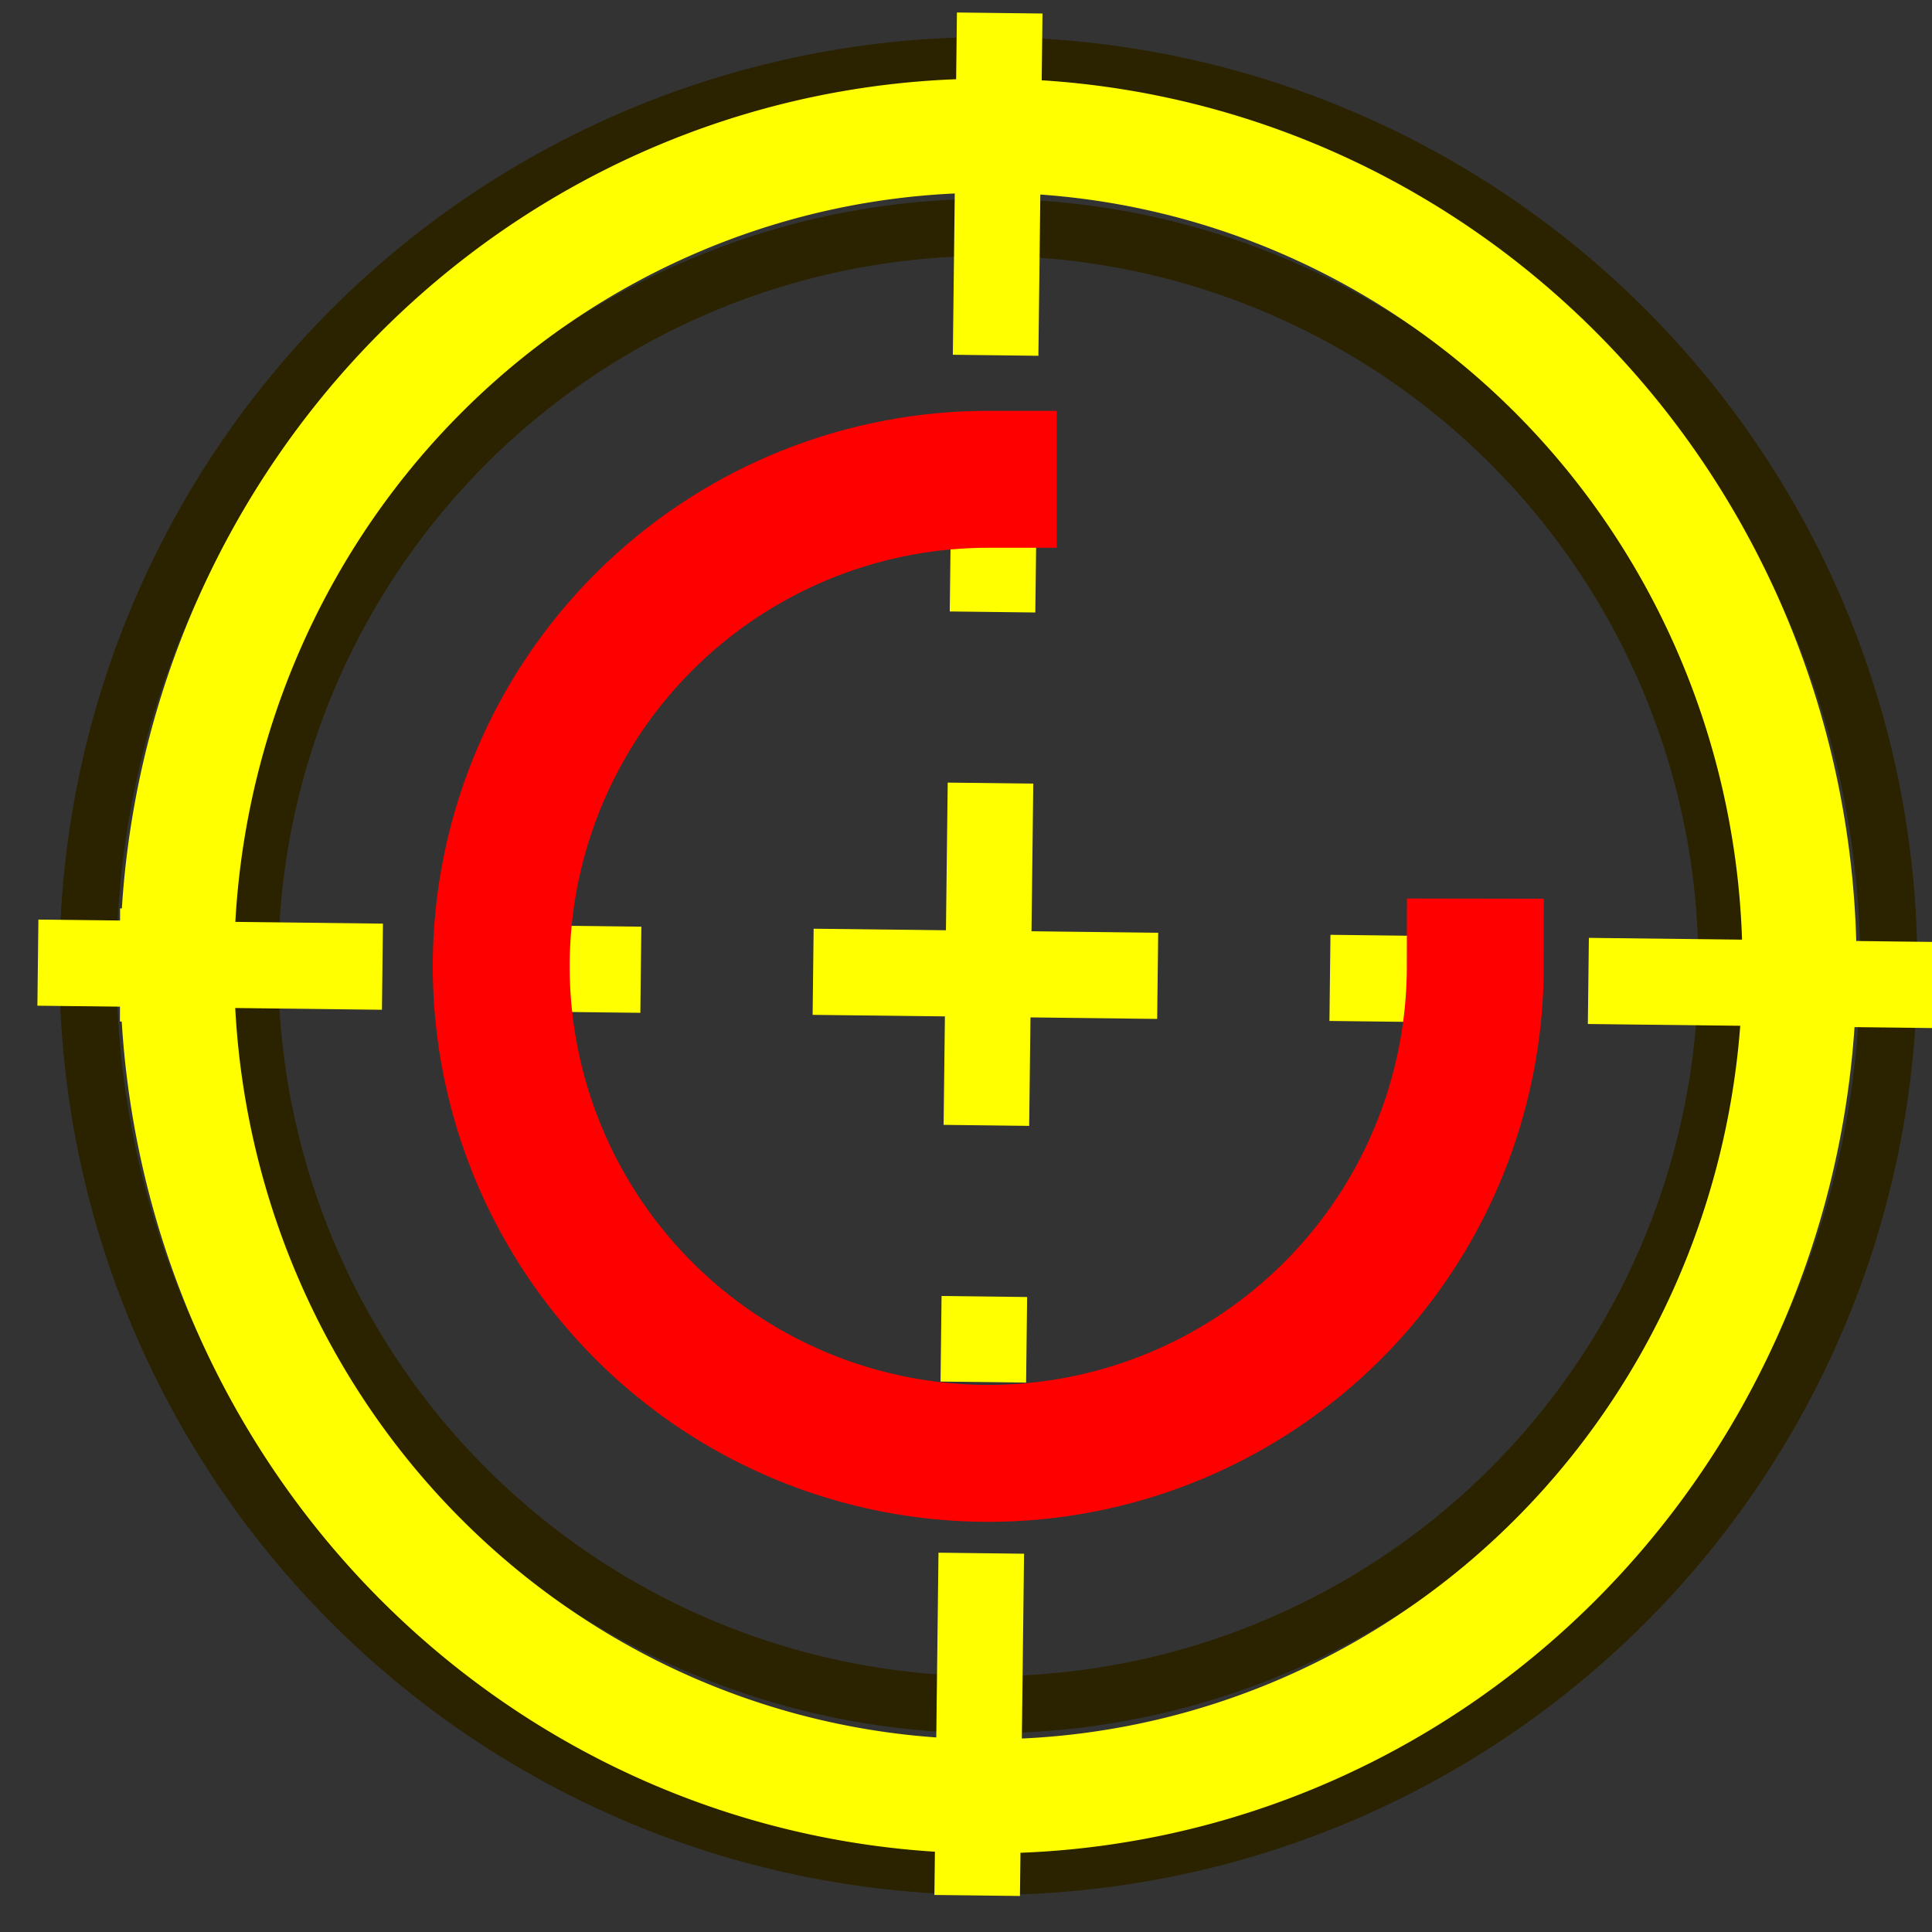 <?xml version="1.0" encoding="UTF-8" standalone="no"?>
<!-- Created with Inkscape (http://www.inkscape.org/) -->

<svg
   xmlns:dc="http://purl.org/dc/elements/1.1/"
   xmlns:cc="http://creativecommons.org/ns#"
   xmlns:rdf="http://www.w3.org/1999/02/22-rdf-syntax-ns#"
   xmlns:svg="http://www.w3.org/2000/svg"
   xmlns="http://www.w3.org/2000/svg"
   xmlns:sodipodi="http://sodipodi.sourceforge.net/DTD/sodipodi-0.dtd"
   xmlns:inkscape="http://www.inkscape.org/namespaces/inkscape"
   width="64"
   height="64"
   viewBox="0 0 16.933 16.933"
   version="1.1"
   id="svg843"
   inkscape:version="0.92.2 (5c3e80d, 2017-08-06)"
   sodipodi:docname="filettatura_foro_in_pianta_giallo.svg">
  <rect x="0" y="0" width="16.933" height="16.933" fill="#333333" stroke="none"/>
  <defs
     id="defs837" />
  <sodipodi:namedview
     id="base"
     pagecolor="#ffffff"
     bordercolor="#666666"
     borderopacity="1.0"
     inkscape:pageopacity="0.0"
     inkscape:pageshadow="2"
     inkscape:zoom="3.959798"
     inkscape:cx="-43.983804"
     inkscape:cy="32.609236"
     inkscape:document-units="mm"
     inkscape:current-layer="layer1"
     showgrid="false"
     units="px"
     inkscape:pagecheckerboard="true"
     inkscape:window-width="1366"
     inkscape:window-height="745"
     inkscape:window-x="-8"
     inkscape:window-y="-8"
     inkscape:window-maximized="1"
     inkscape:snap-nodes="false"
     inkscape:snap-others="false" />
  <g
     inkscape:label="Livello 1"
     inkscape:groupmode="layer"
     id="layer1"
     transform="translate(0,-280.067)">
    <g
       id="g824"
       transform="translate(0.195,-3.3333334e-6)">
      <path
         sodipodi:open="true"
         d="m 1.993,288.523 a 6.474,6.474 0 0 1 6.483,-6.463 a 6.474,6.474 0 0 1 6.465,6.481 a 6.474,6.474 0 0 1 -6.479,6.467 a 6.474,6.474 0 0 1 -6.469,-6.478"
         sodipodi:end="3.1421348"
         sodipodi:start="3.1432401"
         sodipodi:ry="6.4740801"
         sodipodi:rx="6.4740801"
         sodipodi:cy="288.53333"
         sodipodi:cx="8.4670639"
         sodipodi:type="arc"
         id="path1031"
         style="opacity:1;fill:none;fill-opacity:1;fill-rule:nonzero;stroke:#2b2200;stroke-width:0.5;stroke-linecap:square;stroke-linejoin:bevel;stroke-miterlimit:4;stroke-dasharray:none;stroke-dashoffset:0;stroke-opacity:1" />
      <path
         style="opacity:1;fill:none;fill-opacity:1;fill-rule:nonzero;stroke:#2b2200;stroke-width:0.5;stroke-linecap:square;stroke-linejoin:bevel;stroke-miterlimit:4;stroke-dasharray:none;stroke-dashoffset:0;stroke-opacity:1"
         id="path1029"
         sodipodi:type="arc"
         sodipodi:cx="8.4670639"
         sodipodi:cy="288.53333"
         sodipodi:rx="7.8914909"
         sodipodi:ry="7.8914909"
         sodipodi:start="3.1432401"
         sodipodi:end="3.1421348"
         d="m 0.576,288.52 a 7.891,7.891 0 0 1 7.902,-7.878 a 7.891,7.891 0 0 1 7.881,7.9 a 7.891,7.891 0 0 1 -7.898,7.883 a 7.891,7.891 0 0 1 -7.885,-7.896"
         sodipodi:open="true" />
      <path
         inkscape:connector-curvature="0"
         id="path862"
         d="m 8.567,280.181 c -0.2,16.704 -0.2,16.704 -0.2,16.704"
         style="fill:none;stroke:#ffff00;stroke-width:0.75;stroke-linecap:butt;stroke-linejoin:miter;stroke-miterlimit:4;stroke-dasharray:3, 1.5, 0.75, 1.5;stroke-dashoffset:0;stroke-opacity:1" />
      <path
         inkscape:connector-curvature="0"
         id="path862-3"
         d="m 16.746,288.7 c -16.949,-0.2 -16.949,-0.2 -16.949,-0.2"
         style="fill:none;stroke:#ffff00;stroke-width:0.755;stroke-linecap:butt;stroke-linejoin:miter;stroke-miterlimit:4;stroke-dasharray:3.02, 1.51, 0.755, 1.51;stroke-dashoffset:0;stroke-opacity:1" />
      <path
         transform="scale(-1)"
         sodipodi:open="true"
         d="m -12.735,-288.543 a 4.269,4.269 0 0 1 4.273,-4.262 a 4.269,4.269 0 0 1 4.264,4.271 a 4.269,4.269 0 0 1 -4.269,4.266"
         sodipodi:end="1.5707963"
         sodipodi:start="3.1432401"
         sodipodi:ry="4.2687368"
         sodipodi:rx="4.2687368"
         sodipodi:cy="-288.53561"
         sodipodi:cx="-8.4664469"
         sodipodi:type="arc"
         id="path1408-5"
         style="opacity:1;fill:none;fill-opacity:1;fill-rule:nonzero;stroke:#ff0000;stroke-width:1.2;stroke-linecap:square;stroke-linejoin:bevel;stroke-miterlimit:4;stroke-dasharray:none;stroke-dashoffset:0;stroke-opacity:1" />
      <path
         sodipodi:open="true"
         d="m 1.357,288.521 a 7.11,7.277 0 0 1 7.12,-7.265 a 7.11,7.277 0 0 1 7.1,7.285 A 7.11,7.277 0 0 1 8.461,295.811 A 7.11,7.277 0 0 1 1.357,288.529"
         sodipodi:end="3.1421348"
         sodipodi:start="3.1432401"
         sodipodi:ry="7.2772799"
         sodipodi:rx="7.110178"
         sodipodi:cy="288.53333"
         sodipodi:cx="8.4670639"
         sodipodi:type="arc"
         id="path1408"
         style="opacity:1;fill:none;fill-opacity:1;fill-rule:nonzero;stroke:#ffff00;stroke-width:1;stroke-linecap:square;stroke-linejoin:bevel;stroke-miterlimit:4;stroke-dasharray:none;stroke-dashoffset:0;stroke-opacity:1" />
    </g>
  </g>
</svg>
